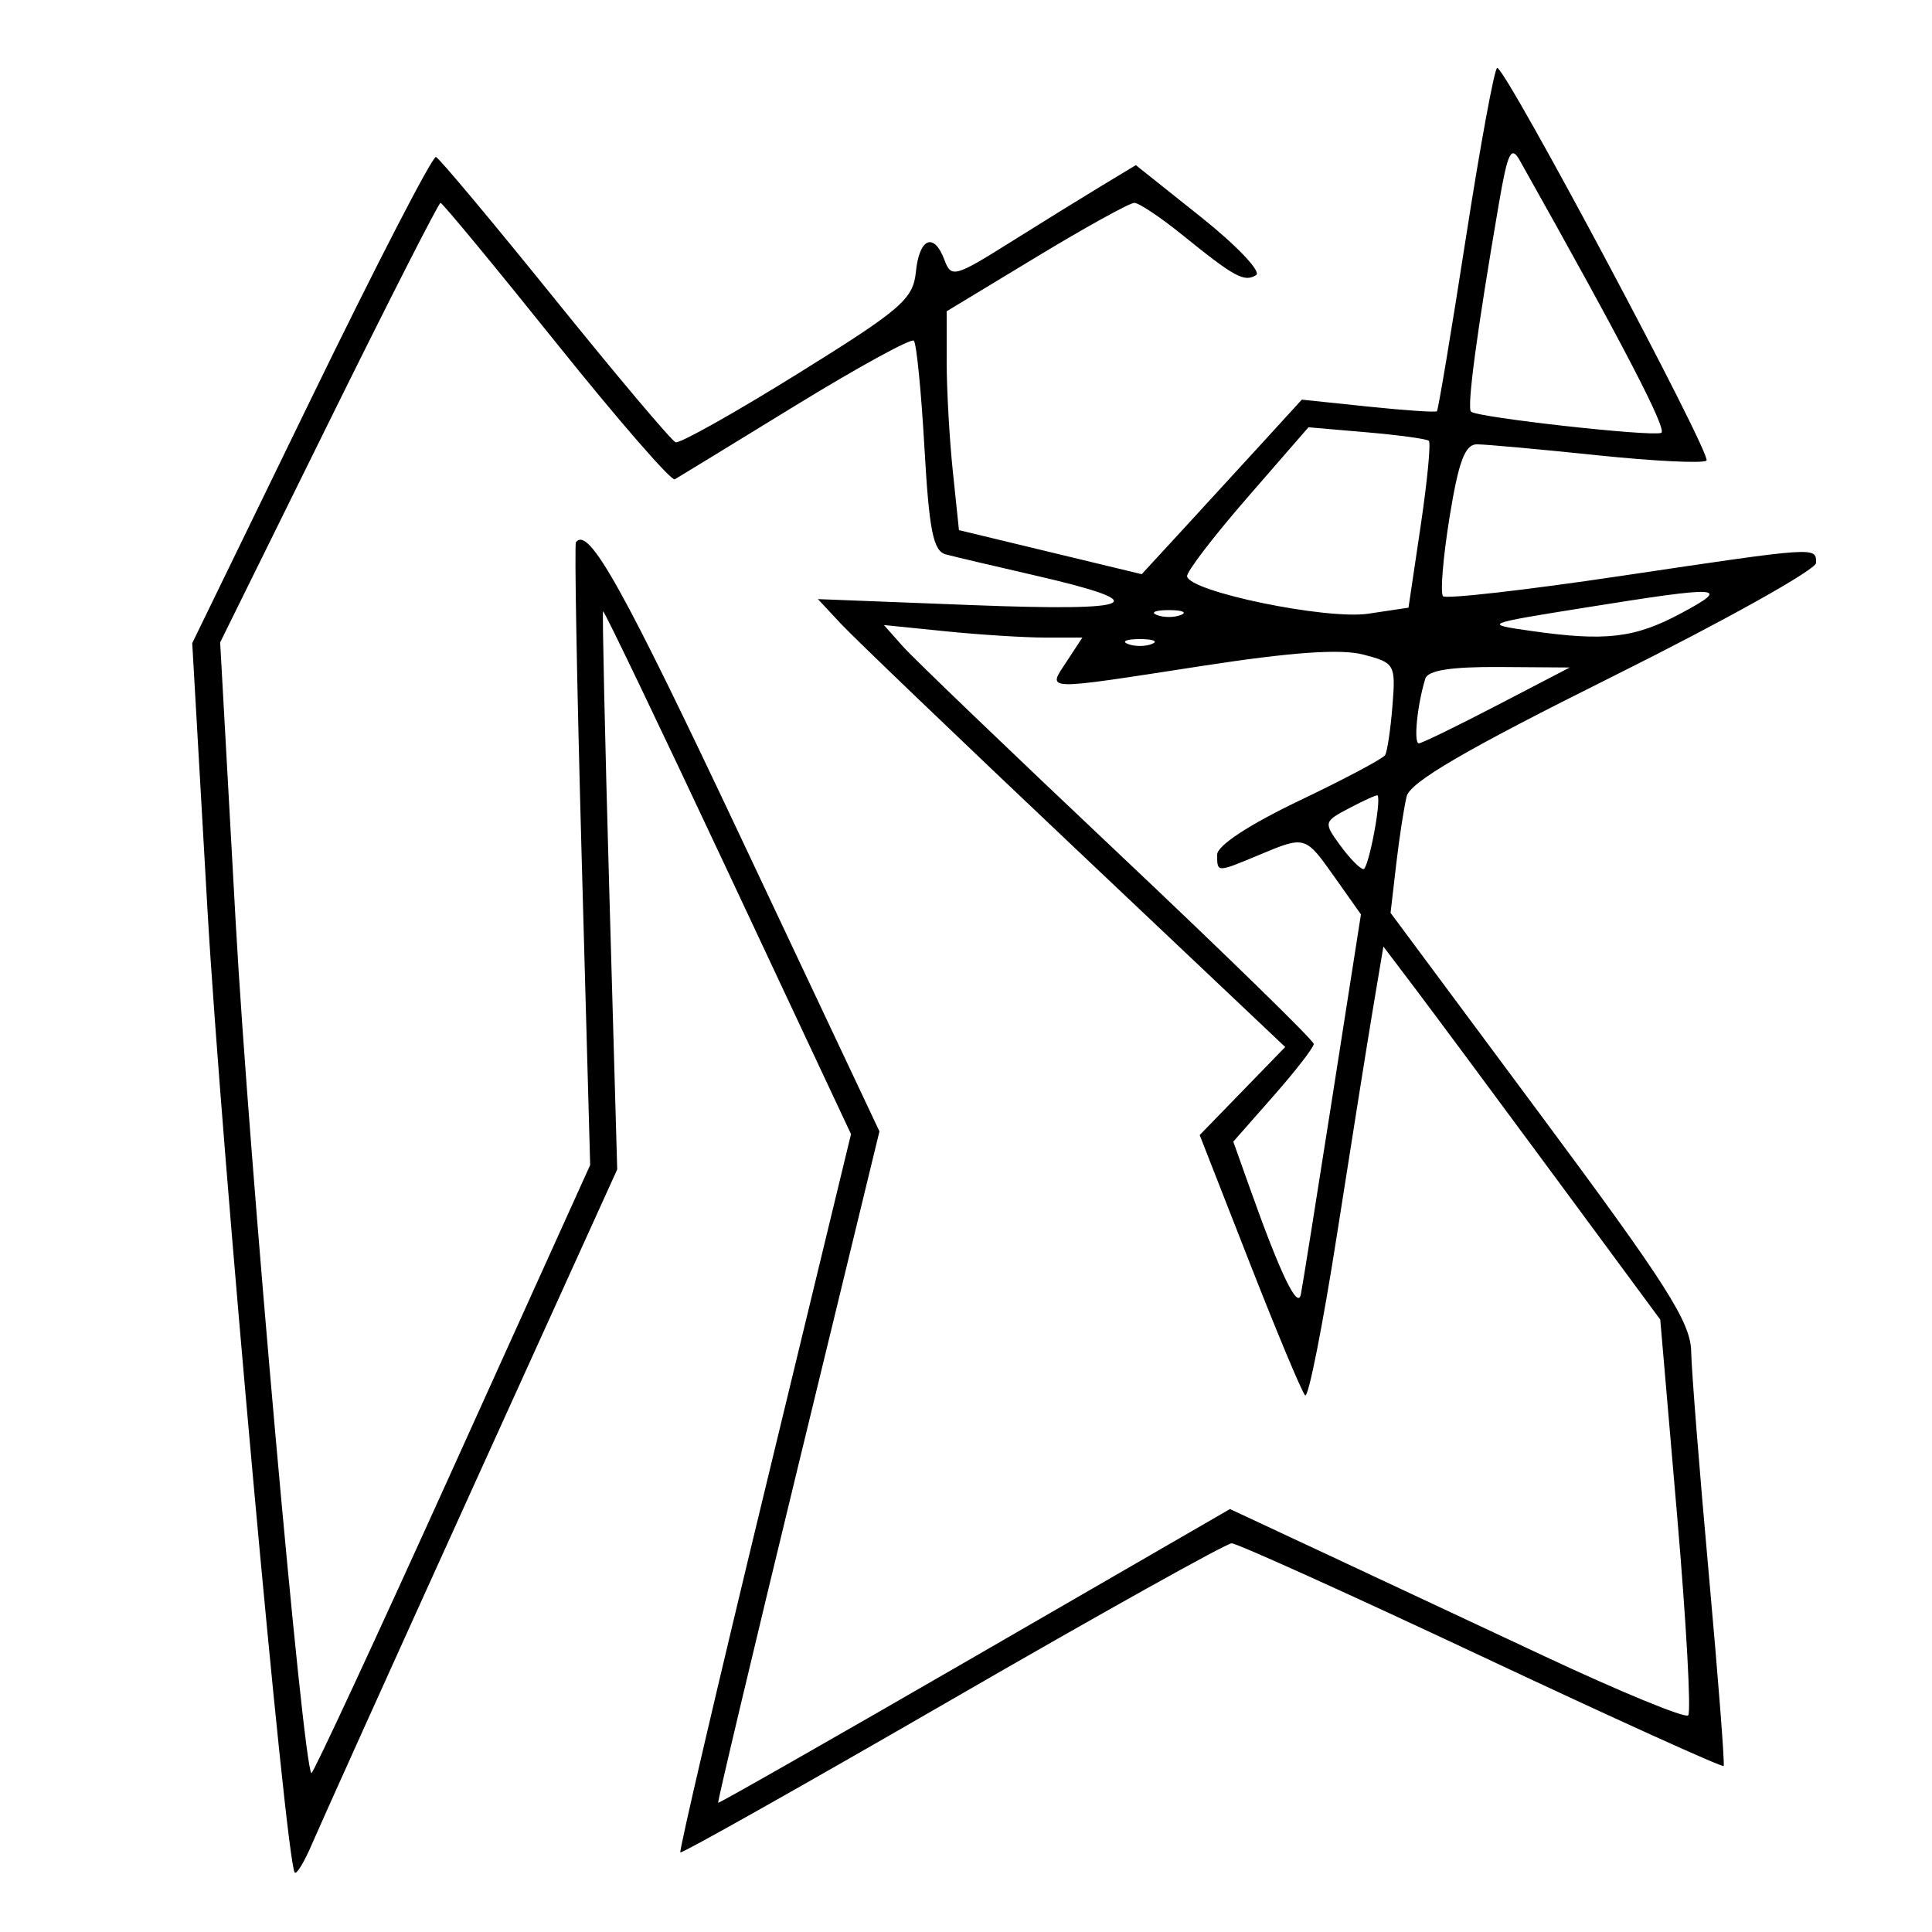 <svg xmlns="http://www.w3.org/2000/svg" width="200" height="200" viewBox="0 0 200 200" version="1.1">
	<path d="M 151.742 24.668 C 150.232 34.386, 148.885 42.442, 148.749 42.572 C 148.612 42.701, 145.409 42.484, 141.631 42.089 L 134.762 41.372 130.631 45.894 C 128.359 48.382, 124.630 52.447, 122.346 54.928 L 118.191 59.440 108.732 57.159 L 99.272 54.879 98.636 48.793 C 98.286 45.445, 98 40.348, 98 37.464 L 98 32.222 107.274 26.611 C 112.375 23.525, 116.941 21, 117.421 21 C 117.901 21, 120.140 22.494, 122.397 24.321 C 127.800 28.694, 128.803 29.240, 130.033 28.479 C 130.602 28.128, 128.033 25.423, 124.324 22.468 L 117.582 17.095 114.041 19.233 C 112.094 20.409, 107.801 23.064, 104.503 25.134 C 98.877 28.663, 98.461 28.775, 97.785 26.948 C 96.694 24, 95.165 24.613, 94.813 28.140 C 94.531 30.968, 93.318 32.015, 82.601 38.674 C 76.057 42.740, 70.359 45.940, 69.938 45.784 C 69.517 45.628, 63.907 38.975, 57.470 31 C 51.034 23.025, 45.482 16.387, 45.133 16.250 C 44.785 16.112, 38.965 27.380, 32.200 41.290 L 19.900 66.580 21.470 94.040 C 22.883 118.746, 29.607 192.940, 30.516 193.850 C 30.718 194.051, 31.526 192.705, 32.312 190.858 C 33.098 189.011, 40.525 172.551, 48.817 154.279 L 63.894 121.058 63.075 92.279 C 62.624 76.451, 62.335 63.401, 62.431 63.280 C 62.528 63.158, 68.342 75.287, 75.352 90.232 L 88.096 117.405 79.131 154.452 C 74.200 174.828, 70.285 191.618, 70.429 191.763 C 70.574 191.907, 83.249 184.767, 98.596 175.896 C 113.943 167.025, 126.950 159.765, 127.500 159.763 C 128.050 159.761, 139.683 165.018, 153.352 171.445 C 167.020 177.872, 178.306 182.988, 178.432 182.815 C 178.557 182.642, 177.867 173.725, 176.899 163 C 175.930 152.275, 175.107 141.881, 175.069 139.903 C 175.011 136.874, 172.548 133.004, 159.475 115.403 L 143.951 94.500 144.531 89.500 C 144.851 86.750, 145.338 83.579, 145.614 82.452 C 145.981 80.952, 151.715 77.615, 167.058 69.971 C 178.576 64.233, 188 58.967, 188 58.269 C 188 56.594, 188.224 56.579, 167.723 59.632 C 157.945 61.088, 149.694 62.027, 149.387 61.720 C 149.080 61.413, 149.379 57.750, 150.051 53.581 C 150.987 47.781, 151.653 45.999, 152.887 45.997 C 153.774 45.996, 159.356 46.502, 165.292 47.122 C 171.228 47.742, 176.342 47.992, 176.657 47.677 C 177.240 47.093, 155.916 7.082, 154.993 7.029 C 154.714 7.013, 153.251 14.951, 151.742 24.668 M 155.159 21.103 C 152.874 34.430, 151.838 42.171, 152.280 42.614 C 152.878 43.211, 170.868 45.220, 171.968 44.812 C 172.653 44.558, 168.014 35.623, 157.323 16.603 C 156.433 15.021, 156.075 15.767, 155.159 21.103 M 34.019 43.750 L 22.791 66.500 24.401 95.500 C 25.749 119.770, 31.347 182.702, 32.234 183.558 C 32.380 183.699, 38.934 169.592, 46.797 152.209 L 61.094 120.603 60.209 88.551 C 59.722 70.923, 59.457 56.332, 59.619 56.126 C 60.943 54.449, 64.439 60.716, 76.810 86.948 L 91.040 117.120 82.613 151.810 C 77.978 170.890, 74.256 186.556, 74.343 186.626 C 74.429 186.695, 86.386 179.881, 100.913 171.484 L 127.326 156.217 136.413 160.461 C 141.411 162.796, 151.952 167.733, 159.838 171.432 C 167.724 175.131, 174.439 177.895, 174.760 177.574 C 175.081 177.252, 174.562 167.902, 173.606 156.795 L 171.868 136.601 160.761 121.550 C 154.652 113.273, 148.203 104.584, 146.431 102.242 L 143.208 97.985 142.158 104.242 C 141.581 107.684, 139.894 118.272, 138.409 127.772 C 136.925 137.271, 135.438 144.774, 135.105 144.444 C 134.772 144.115, 132.181 137.917, 129.346 130.673 L 124.191 117.500 128.618 112.943 L 133.044 108.386 111.272 87.789 C 99.297 76.461, 88.413 66.028, 87.085 64.606 L 84.671 62.020 100.585 62.638 C 117.990 63.314, 119.754 62.460, 107 59.536 C 102.875 58.590, 98.780 57.624, 97.900 57.388 C 96.610 57.043, 96.182 54.899, 95.699 46.363 C 95.369 40.534, 94.875 35.541, 94.601 35.267 C 94.327 34.993, 88.792 38.027, 82.301 42.009 C 75.811 45.991, 70.209 49.416, 69.852 49.620 C 69.496 49.824, 63.974 43.468, 57.582 35.496 C 51.189 27.523, 45.798 21, 45.603 21 C 45.407 21, 40.195 31.237, 34.019 43.750 M 129.116 51.520 C 125.631 55.529, 122.828 59.189, 122.887 59.654 C 123.089 61.246, 137.304 64.181, 141.653 63.529 L 145.807 62.906 147.065 54.448 C 147.757 49.796, 148.138 45.828, 147.912 45.630 C 147.685 45.433, 144.789 45.037, 141.477 44.751 L 135.453 44.231 129.116 51.520 M 164 62.914 C 153.589 64.583, 153.541 64.603, 158.390 65.299 C 166.184 66.417, 169.203 66.069, 174 63.500 C 179.294 60.665, 178.363 60.611, 164 62.914 M 119.750 63.662 C 120.438 63.940, 121.563 63.940, 122.250 63.662 C 122.938 63.385, 122.375 63.158, 121 63.158 C 119.625 63.158, 119.063 63.385, 119.750 63.662 M 93.455 66.906 C 94.530 68.119, 104.543 77.730, 115.705 88.266 C 126.867 98.802, 136 107.714, 136 108.070 C 136 108.427, 134.126 110.848, 131.835 113.450 L 127.670 118.182 129.508 123.341 C 132.564 131.916, 134.343 135.595, 134.663 134 C 134.829 133.175, 136.297 123.986, 137.924 113.579 L 140.884 94.658 138.192 90.850 C 135.107 86.487, 135.140 86.497, 130.346 88.500 C 125.937 90.342, 126 90.343, 126 88.472 C 126 87.540, 129.311 85.364, 134.492 82.890 C 139.162 80.661, 143.165 78.536, 143.387 78.168 C 143.610 77.801, 143.951 75.507, 144.146 73.071 C 144.489 68.780, 144.395 68.615, 141.132 67.762 C 138.791 67.150, 133.691 67.510, 124.416 68.941 C 107.729 71.515, 108.418 71.537, 110.408 68.500 L 112.046 66 108.170 66 C 106.038 66, 101.415 65.708, 97.897 65.351 L 91.500 64.703 93.455 66.906 M 116.750 66.662 C 117.438 66.940, 118.563 66.940, 119.250 66.662 C 119.938 66.385, 119.375 66.158, 118 66.158 C 116.625 66.158, 116.063 66.385, 116.750 66.662 M 147.550 70.250 C 146.708 72.964, 146.310 76.997, 146.889 76.951 C 147.225 76.923, 150.875 75.146, 155 73 L 162.500 69.099 155.219 69.049 C 150.231 69.016, 147.815 69.394, 147.550 70.250 M 139.734 83.628 C 137.015 85.056, 136.998 85.123, 138.734 87.509 C 139.705 88.844, 140.788 89.951, 141.141 89.969 C 141.653 89.994, 143.010 82.940, 142.608 82.338 C 142.549 82.249, 141.255 82.830, 139.734 83.628" stroke="none" fill="black" fill-rule="evenodd"/>
</svg>